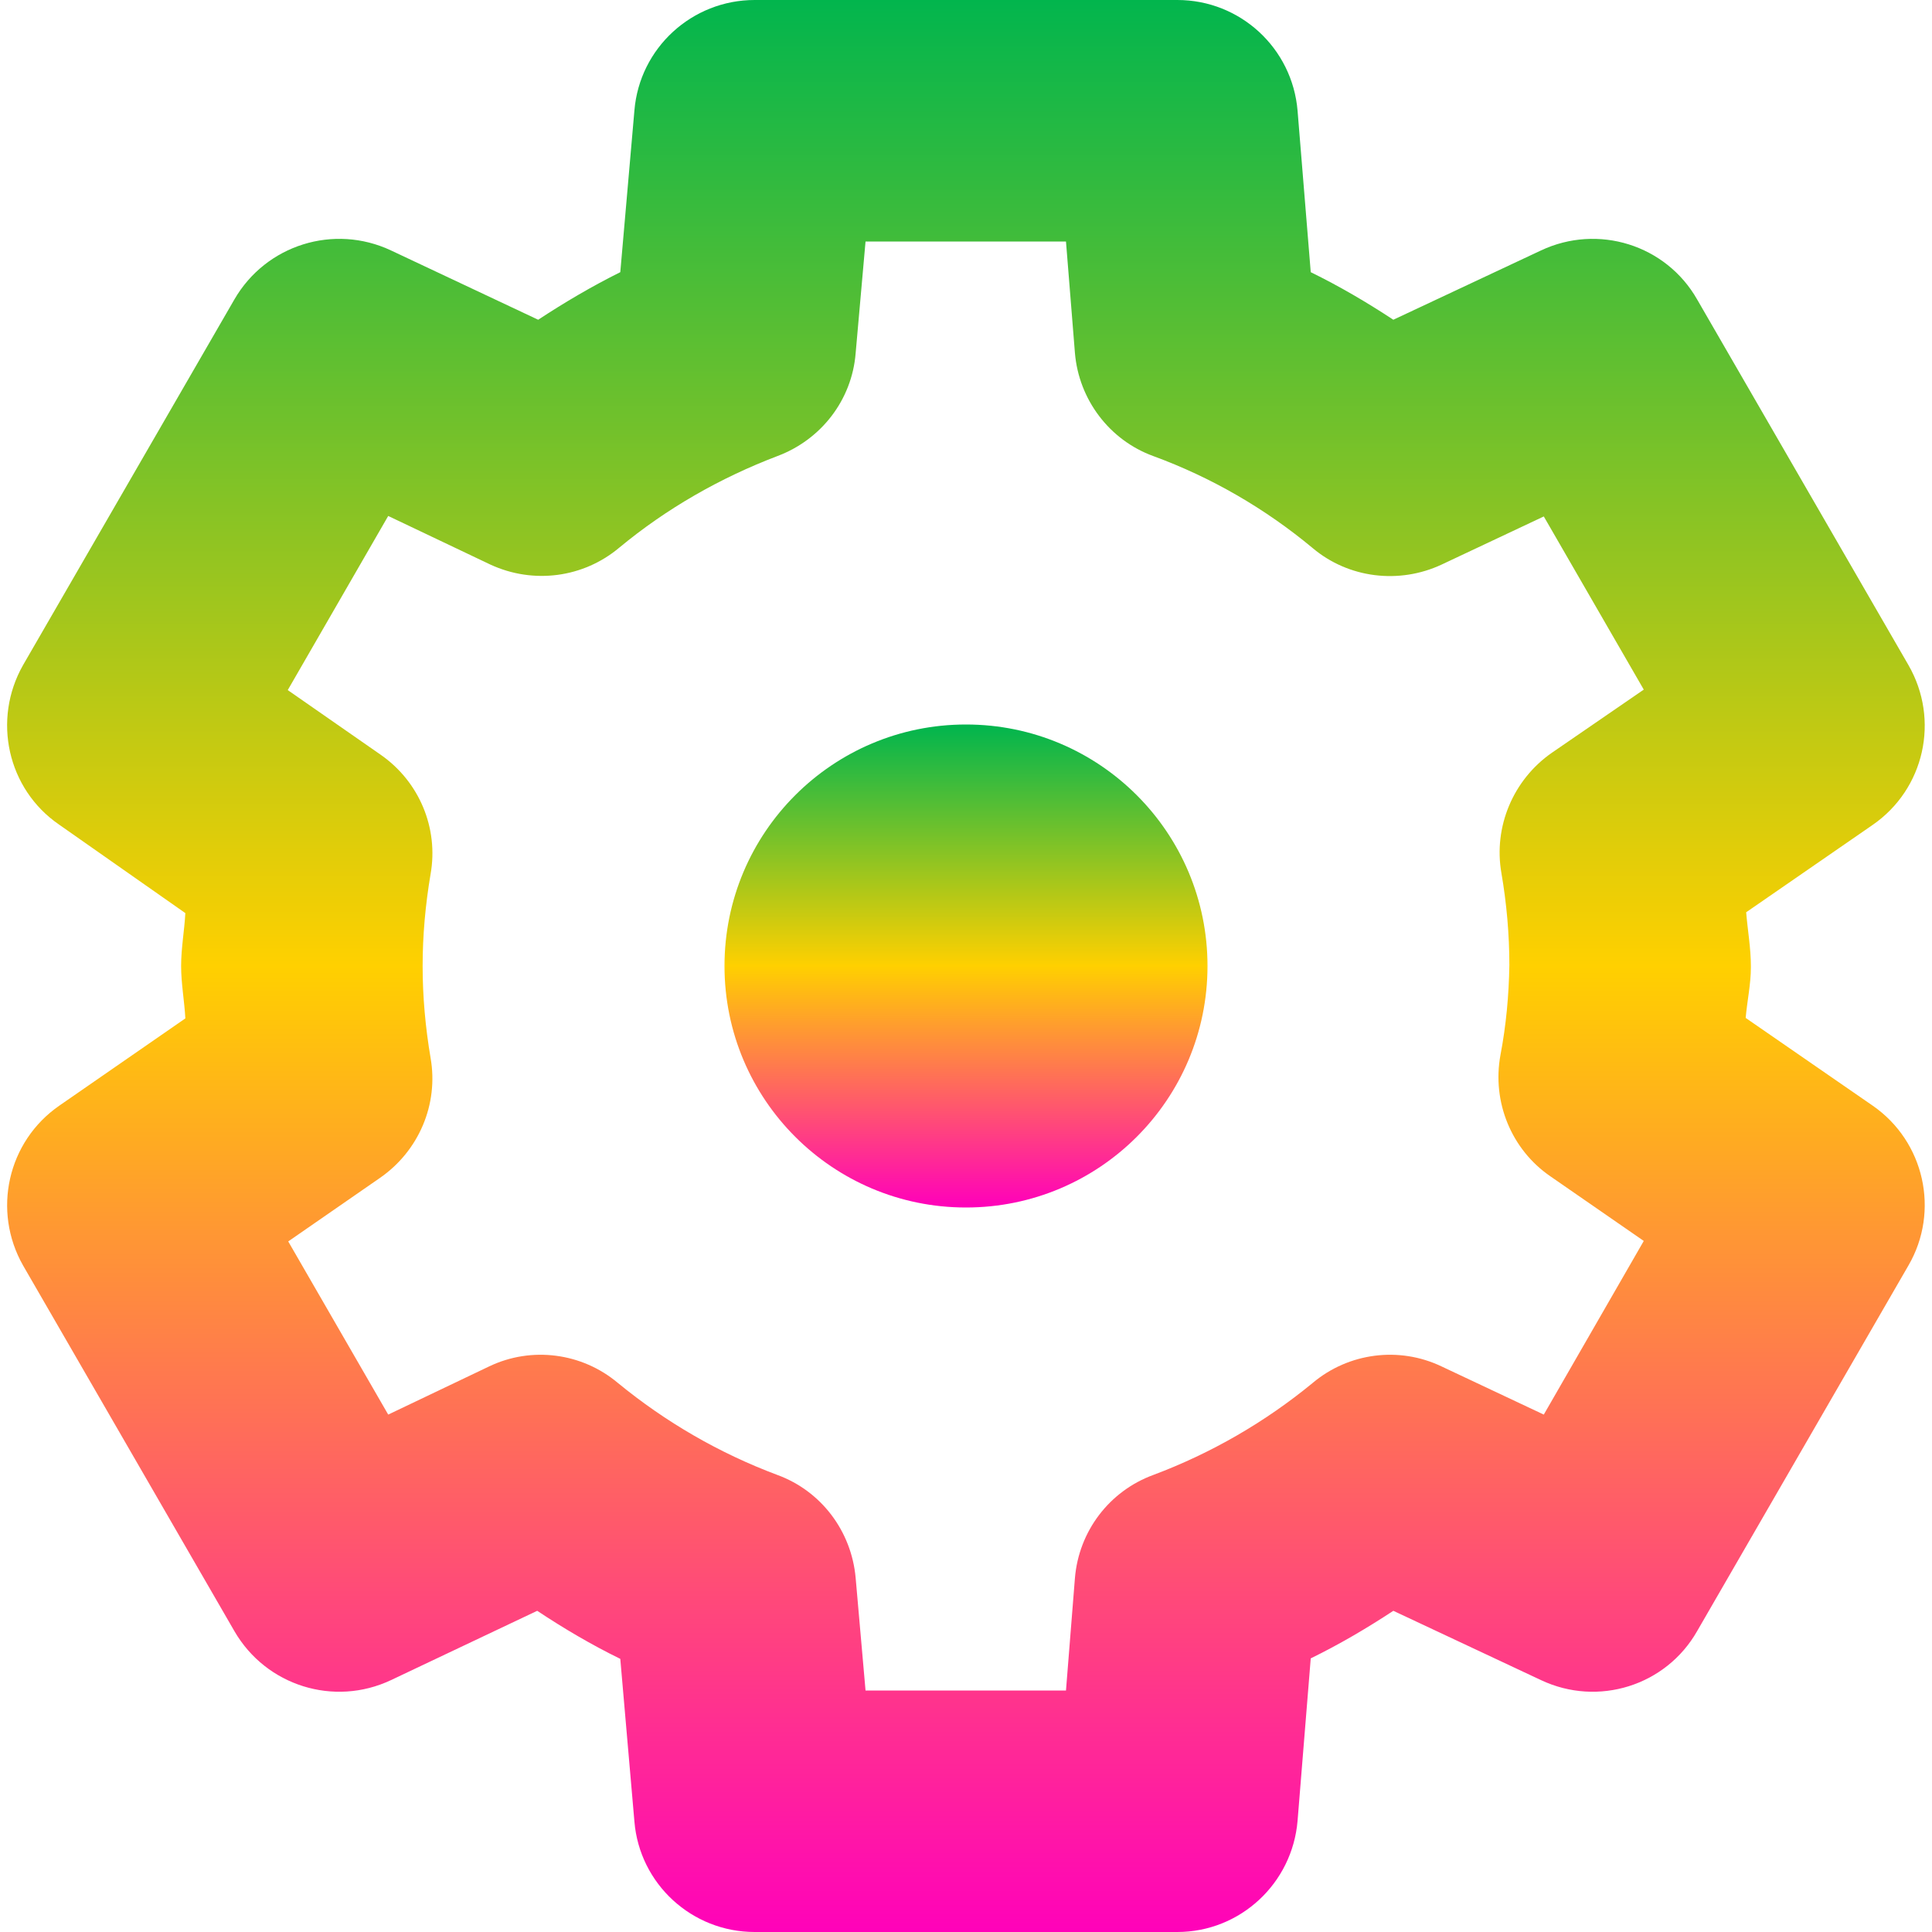 <svg xmlns="http://www.w3.org/2000/svg" xmlns:xlink="http://www.w3.org/1999/xlink" width="16" height="16" viewBox="0 0 16 16" version="1.1"><defs><linearGradient id="linear0" x1="0%" x2="0%" y1="0%" y2="100%"><stop offset="0%" style="stop-color:#00b54e; stop-opacity:1"/><stop offset="50%" style="stop-color:#ffd000; stop-opacity:1"/><stop offset="100%" style="stop-color:#ff00bb; stop-opacity:1"/></linearGradient></defs><g id="surface1"><path style=" stroke:none;fill-rule:nonzero;fill:url(#linear0);fill-opacity:1;" d="M 6.25 0 C 5.73 0 5.297 0.398 5.254 0.914 L 5.137 2.254 C 4.902 2.371 4.676 2.504 4.457 2.648 L 3.238 2.074 C 2.766 1.852 2.203 2.027 1.941 2.48 L 0.191 5.508 C -0.066 5.961 0.062 6.535 0.488 6.828 L 1.535 7.562 C 1.527 7.707 1.5 7.852 1.5 8 C 1.5 8.145 1.527 8.289 1.535 8.434 L 0.492 9.156 C 0.062 9.453 -0.066 10.027 0.191 10.48 L 1.941 13.508 C 2.203 13.961 2.766 14.137 3.238 13.914 L 4.449 13.34 C 4.672 13.488 4.898 13.621 5.137 13.738 L 5.254 15.086 C 5.297 15.602 5.73 16 6.25 16 L 9.75 16 C 10.27 16 10.703 15.598 10.746 15.078 L 10.855 13.734 C 11.094 13.617 11.32 13.484 11.539 13.34 L 12.762 13.914 C 13.234 14.137 13.797 13.961 14.055 13.508 L 15.805 10.48 C 16.066 10.031 15.938 9.453 15.508 9.156 L 14.457 8.43 C 14.469 8.289 14.5 8.152 14.5 8.012 C 14.5 8.008 14.5 8.004 14.5 8 C 14.5 7.852 14.473 7.703 14.461 7.555 L 15.508 6.832 C 15.938 6.535 16.066 5.961 15.805 5.508 L 14.055 2.48 C 13.797 2.027 13.234 1.852 12.762 2.074 L 11.539 2.648 C 11.32 2.504 11.094 2.371 10.855 2.254 L 10.746 0.918 C 10.703 0.398 10.27 0 9.75 0 Z M 7.168 2 L 8.828 2 L 8.902 2.922 C 8.934 3.309 9.188 3.645 9.551 3.777 C 10.031 3.953 10.477 4.211 10.871 4.539 C 11.168 4.789 11.586 4.84 11.938 4.676 L 12.785 4.277 L 13.613 5.711 L 12.852 6.234 C 12.531 6.457 12.367 6.848 12.434 7.23 C 12.477 7.48 12.5 7.738 12.5 7.992 C 12.496 8.242 12.473 8.492 12.426 8.738 C 12.355 9.125 12.516 9.52 12.84 9.742 L 13.613 10.277 L 12.785 11.715 L 11.938 11.316 C 11.586 11.148 11.168 11.203 10.871 11.453 C 10.477 11.777 10.031 12.035 9.551 12.215 C 9.188 12.348 8.934 12.68 8.902 13.07 L 8.828 14 L 7.168 14 L 7.086 13.066 C 7.051 12.68 6.801 12.348 6.438 12.215 C 5.957 12.035 5.512 11.777 5.117 11.453 C 4.82 11.203 4.402 11.148 4.051 11.316 L 3.215 11.715 L 2.387 10.281 L 3.148 9.754 C 3.469 9.531 3.633 9.145 3.566 8.762 C 3.523 8.508 3.5 8.254 3.5 8 C 3.5 7.746 3.523 7.492 3.566 7.238 C 3.633 6.859 3.473 6.473 3.152 6.25 L 2.383 5.715 L 3.215 4.273 L 4.062 4.676 C 4.418 4.84 4.832 4.785 5.129 4.535 C 5.52 4.211 5.965 3.957 6.438 3.777 C 6.801 3.641 7.055 3.312 7.086 2.926 Z M 7.168 2 "/><path style=" stroke:none;fill-rule:nonzero;fill:url(#linear0);fill-opacity:1;" d="M 10 8 C 10 9.105 9.105 10 8 10 C 6.895 10 6 9.105 6 8 C 6 6.895 6.895 6 8 6 C 9.105 6 10 6.895 10 8 Z M 10 8 "/></g></svg>
